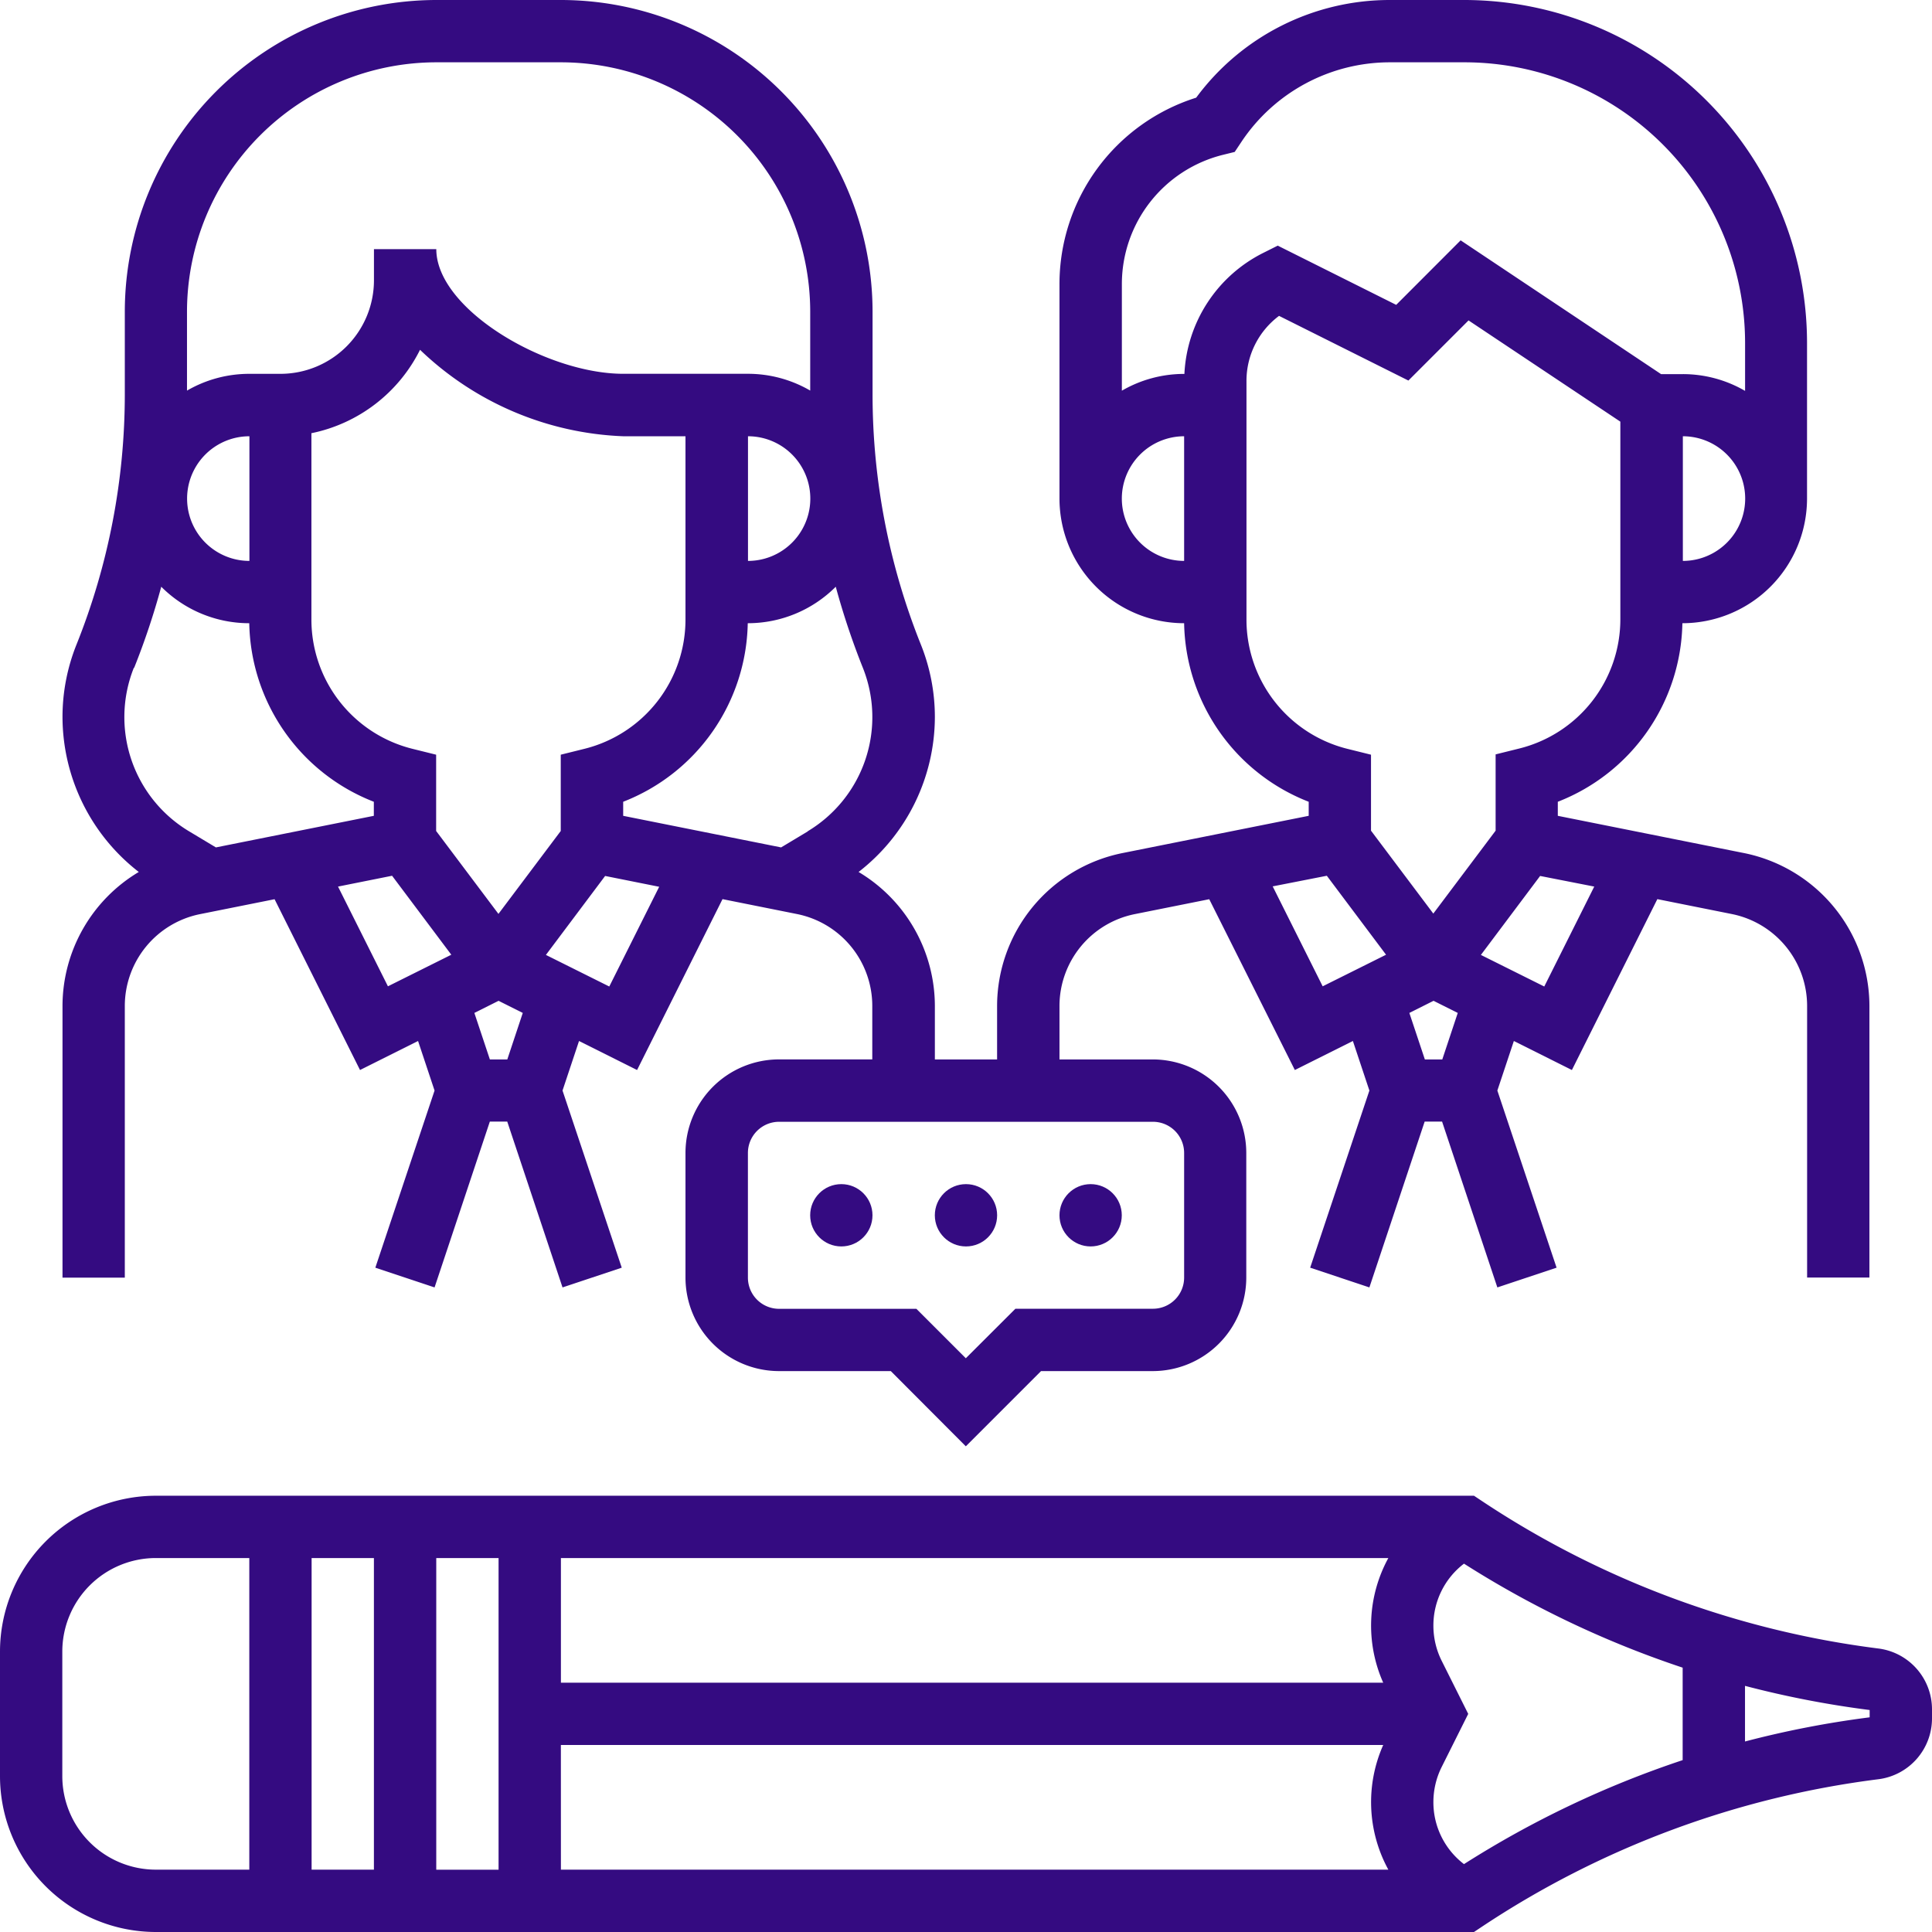 <svg id="Grupo_1112704" data-name="Grupo 1112704" xmlns="http://www.w3.org/2000/svg" width="48.931" height="48.93" viewBox="0 0 48.931 48.93">
  <g id="Grupo_1112703" data-name="Grupo 1112703" transform="translate(0 0)">
    <path id="Trazado_900868" data-name="Trazado 900868" d="M47.573,400.257a23.435,23.435,0,0,1-10.042-3.736l-.2-.133H3.946A3.95,3.95,0,0,0,0,400.334v3.157a3.95,3.95,0,0,0,3.946,3.946H37.331l.2-.133a23.436,23.436,0,0,1,10.042-3.736,1.553,1.553,0,0,0,1.358-1.538v-.235A1.553,1.553,0,0,0,47.573,400.257Zm-36.524-2.29h1.578v7.892H11.049ZM9.47,405.858H7.892v-7.892H9.47Zm4.735-3.157H35.032a3.564,3.564,0,0,0,.13,3.157H14.206Zm20.826-1.578H14.206v-3.157H35.162a3.564,3.564,0,0,0-.13,3.157ZM1.578,403.491v-3.157a2.37,2.37,0,0,1,2.368-2.368H6.314v7.892H3.946A2.37,2.37,0,0,1,1.578,403.491Zm35.5,2.227a1.97,1.97,0,0,1-.775-1.572,1.993,1.993,0,0,1,.209-.887l.673-1.346-.673-1.346a1.992,1.992,0,0,1-.209-.887,1.969,1.969,0,0,1,.775-1.572,25,25,0,0,0,5.538,2.634v2.342A25,25,0,0,0,37.079,405.717ZM47.352,402a24.737,24.737,0,0,0-3.157.612v-1.409a24.71,24.71,0,0,0,3.157.612Z" transform="translate(0 -358.506)" fill="#340b81"/>
    <circle id="Elipse_12196" data-name="Elipse 12196" cx="0.789" cy="0.789" r="0.789" transform="translate(20.519 29.99)" fill="#340b81"/>
    <circle id="Elipse_12197" data-name="Elipse 12197" cx="0.789" cy="0.789" r="0.789" transform="translate(23.676 29.99)" fill="#340b81"/>
    <circle id="Elipse_12198" data-name="Elipse 12198" cx="0.789" cy="0.789" r="0.789" transform="translate(26.833 29.99)" fill="#340b81"/>
    <path id="Trazado_900869" data-name="Trazado 900869" d="M18.1,25.475A2.374,2.374,0,0,1,20,23.153l1.893-.379L24.057,27.1l1.47-.735.418,1.255-1.5,4.486,1.5.5,1.4-4.2h.441l1.4,4.2,1.5-.5-1.5-4.486.418-1.255,1.47.735,2.164-4.328,1.893.379a2.374,2.374,0,0,1,1.9,2.322v1.358H34.67A2.37,2.37,0,0,0,32.3,29.2v3.157a2.37,2.37,0,0,0,2.368,2.368H37.5L39.4,36.63l1.905-1.905h2.83a2.37,2.37,0,0,0,2.368-2.368V29.2a2.37,2.37,0,0,0-2.368-2.368H41.772V25.475a2.374,2.374,0,0,1,1.9-2.322l1.893-.379L47.733,27.1l1.47-.735.418,1.255-1.5,4.486,1.5.5,1.4-4.2h.441l1.4,4.2,1.5-.5-1.5-4.486.418-1.255,1.47.735,2.164-4.328,1.893.379a2.374,2.374,0,0,1,1.9,2.322v6.883h1.578V25.475a3.957,3.957,0,0,0-3.172-3.869l-4.72-.944v-.356a4.948,4.948,0,0,0,3.155-4.522h0a3.16,3.16,0,0,0,3.157-3.157V8.681A8.691,8.691,0,0,0,52.032,0h-1.89a6.093,6.093,0,0,0-4.908,2.474A4.949,4.949,0,0,0,41.772,7.2v5.427a3.16,3.16,0,0,0,3.157,3.157h0a4.948,4.948,0,0,0,3.155,4.522v.356l-4.72.944a3.956,3.956,0,0,0-3.172,3.869v1.358H38.616V25.475a3.958,3.958,0,0,0-1.932-3.391,4.977,4.977,0,0,0,1.932-3.92,4.927,4.927,0,0,0-.354-1.838,17.043,17.043,0,0,1-1.224-6.358V7.892A7.9,7.9,0,0,0,29.145,0H25.989A7.9,7.9,0,0,0,18.1,7.892V9.968a17.045,17.045,0,0,1-1.224,6.358,4.928,4.928,0,0,0-.354,1.838,4.978,4.978,0,0,0,1.932,3.92,3.958,3.958,0,0,0-1.932,3.391v6.883H18.1V25.475Zm33.367,1.358h-.441l-.393-1.179.613-.307.613.307Zm3.849-4.379-1.266,2.531-1.605-.8,1.5-2Zm2.244-8.248V11.049a1.578,1.578,0,0,1,0,3.157ZM43.351,12.627a1.58,1.58,0,0,1,1.578-1.578v3.157A1.58,1.58,0,0,1,43.351,12.627ZM44.936,9.47h-.006a3.137,3.137,0,0,0-1.578.425V7.2A3.374,3.374,0,0,1,45.91,3.922l.3-.074.169-.254a4.519,4.519,0,0,1,3.767-2.016h1.89a7.111,7.111,0,0,1,7.1,7.1V9.9a3.137,3.137,0,0,0-1.578-.425h-.55L51.932,6.087,50.3,7.721l-3-1.5-.353.177A3.621,3.621,0,0,0,44.936,9.47Zm1.572,6.217V9.657A2.054,2.054,0,0,1,47.333,8l3.276,1.638,1.523-1.523,3.845,2.564v5a3.374,3.374,0,0,1-2.559,3.278l-.6.149v1.932l-1.578,2.1-1.578-2.1V19.114l-.6-.149A3.373,3.373,0,0,1,46.508,15.687Zm2.035,6.493,1.5,2-1.605.8-1.266-2.531ZM44.929,29.2v3.157a.79.79,0,0,1-.789.789H40.656L39.4,34.4l-1.252-1.252H34.67a.79.79,0,0,1-.789-.789V29.2a.79.79,0,0,1,.789-.789h9.47A.79.79,0,0,1,44.929,29.2ZM23.5,22.454l1.369-.274,1.5,2-1.605.8Zm-2.244-8.248a1.578,1.578,0,0,1,0-3.157Zm1.578-3.236a3.96,3.96,0,0,0,2.743-2.111,7.858,7.858,0,0,0,5.149,2.19H32.3v4.638a3.374,3.374,0,0,1-2.559,3.278l-.6.149v1.932l-1.578,2.1-1.578-2.1V19.114l-.6-.149a3.374,3.374,0,0,1-2.559-3.278V10.969Zm11.049.079a1.578,1.578,0,1,1,0,3.157ZM27.787,26.833h-.441l-.393-1.179.613-.307.613.307Zm2.583-1.848-1.605-.8,1.5-2,1.369.274Zm5.03-3.93-.678.407-4-.8v-.356a4.948,4.948,0,0,0,3.155-4.522h0a3.147,3.147,0,0,0,2.229-.924,18.789,18.789,0,0,0,.686,2.052,3.371,3.371,0,0,1-1.4,4.143ZM25.988,1.578h3.157a6.321,6.321,0,0,1,6.314,6.314v2a3.137,3.137,0,0,0-1.578-.425H30.724c-1.956,0-4.735-1.633-4.735-3.157H24.41V7.1a2.37,2.37,0,0,1-2.368,2.368h-.789a3.137,3.137,0,0,0-1.578.425v-2A6.321,6.321,0,0,1,25.988,1.578ZM18.337,16.912a18.76,18.76,0,0,0,.686-2.052,3.147,3.147,0,0,0,2.229.924h0a4.948,4.948,0,0,0,3.155,4.522v.356l-4,.8-.678-.407a3.371,3.371,0,0,1-1.4-4.143Z" transform="translate(-14.939 0)" fill="#340b81"/>
  </g>
</svg>
